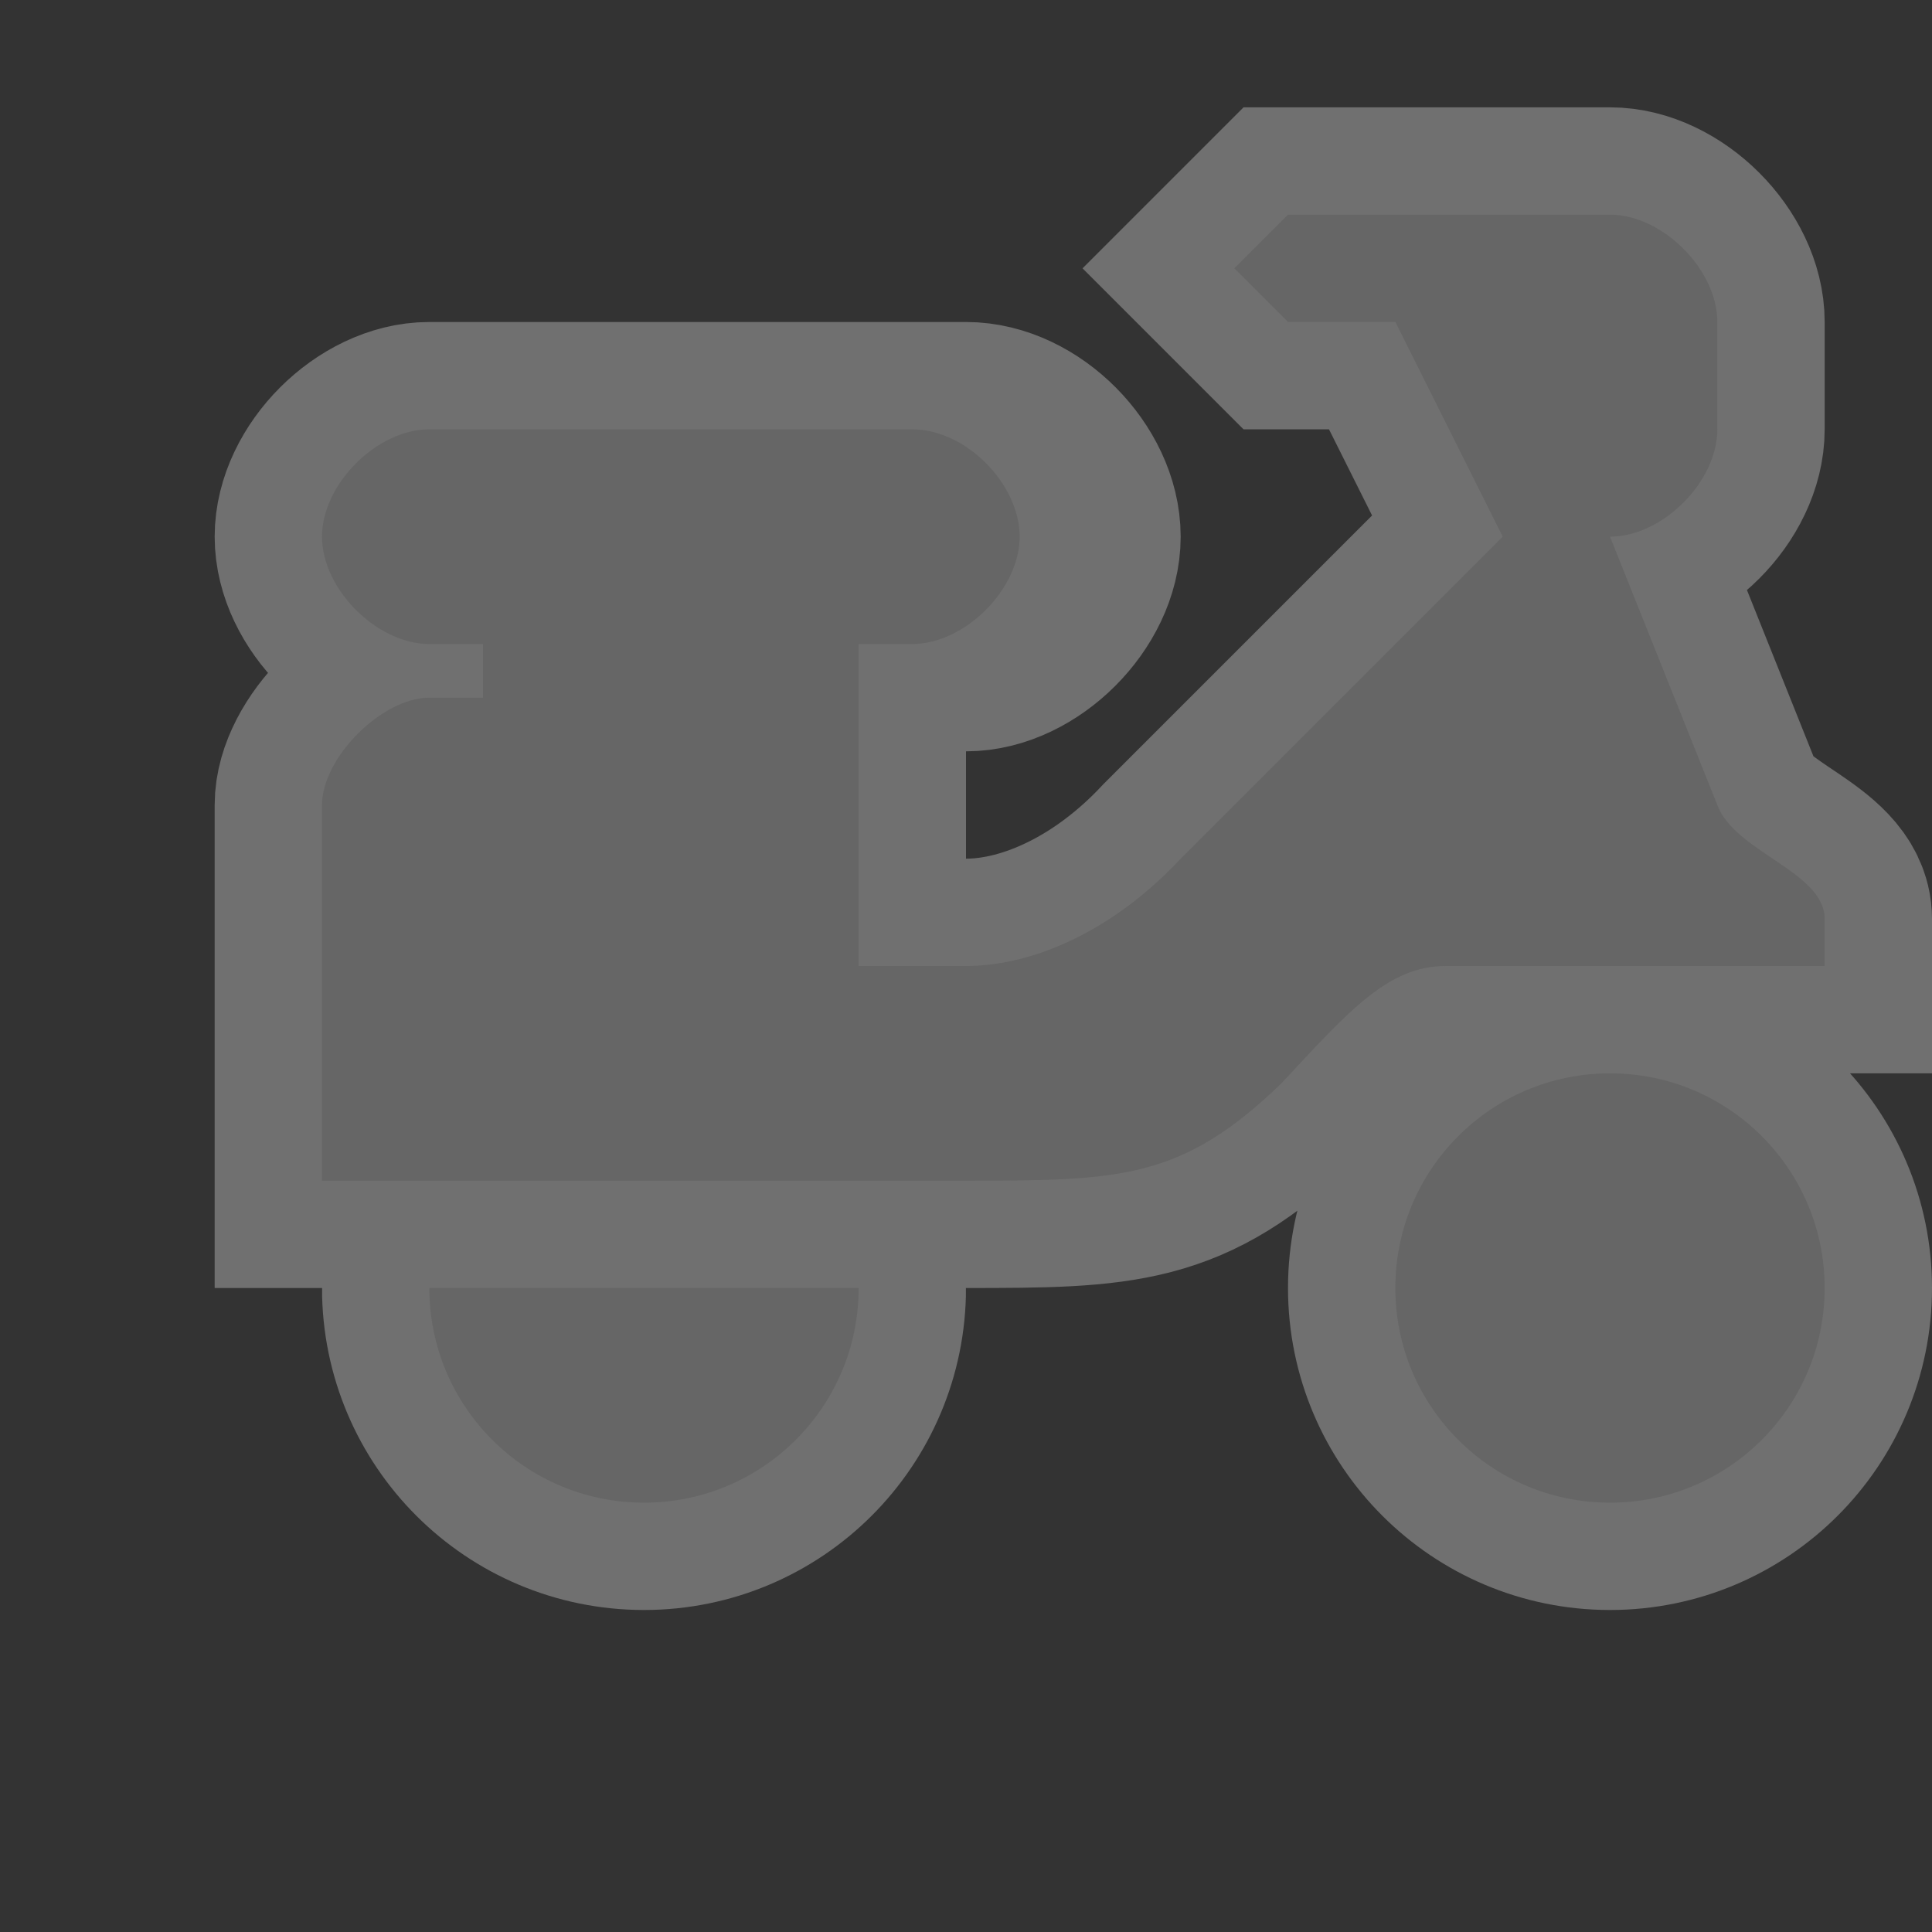 <?xml version="1.0" encoding="UTF-8" standalone="no"?>
<!-- Created with Inkscape (http://www.inkscape.org/) -->

<svg
   xmlns:dc="http://purl.org/dc/elements/1.1/"
   xmlns:cc="http://creativecommons.org/ns#"
   xmlns:rdf="http://www.w3.org/1999/02/22-rdf-syntax-ns#"
   xmlns:svg="http://www.w3.org/2000/svg"
   xmlns="http://www.w3.org/2000/svg"
   xmlns:inkscape="http://www.inkscape.org/namespaces/inkscape"
   version="1.1"
   width="18"
   height="18"
   id="svg4619">
  <rect width="100%" height="100%" fill="#333333" stroke="none"/>
  <defs
     id="defs4621" />
  <g
     transform="translate(0,-1034.362)"
     id="layer1">
    <path
       d="m 12,1036.362 -0.5,0.5 0.5,0.5 1,0 1,2 -3,3 c -0.604,0.649 -1.351,1 -2,1 l -1,0 0,-3 1,0 c 0.489,0 1,-0.511 1,-1 0,-0.489 -0.5,-1 -1,-1 l -5,0 c -0.489,0 -1,0.511 -1,1 0,0.489 0.511,1 1,1 l 0.5,0 0,0.5 -0.5,0 c -0.441,0 -1,0.559 -1,1 l 0,3.5 6,0 c 1.438,0 2.011,-0.01 2.938,-0.906 0.633,-0.681 0.998,-1.094 1.531,-1.094 l 3.531,0 0,-0.438 c 0,-0.441 -0.835,-0.621 -1,-1.062 l -1,-2.5 c 0.489,0 1,-0.511 1,-1 l 0,-1 c 0,-0.489 -0.511,-1 -1,-1 z m 3,8 c -1.105,0 -2,0.895 -2,2 0,1.105 0.895,2 2,2 1.105,0 2,-0.895 2,-2 0,-1.105 -0.895,-2 -2,-2 z m -11,2 c 0,1.105 0.895,2 2,2 1.105,0 2,-0.895 2,-2 l -2,0 z"
       inkscape:connector-curvature="0"
       id="path3023"
       style="opacity:0.3;color:#000000;fill:none;stroke:#ffffff;stroke-width:2;stroke-linecap:butt;stroke-linejoin:miter;stroke-miterlimit:4;stroke-opacity:1;stroke-dasharray:none;stroke-dashoffset:0;marker:none;visibility:visible;display:inline;overflow:visible;enable-background:accumulate" />
    <path
       d="m 12,1036.362 -0.5,0.5 0.5,0.5 1,0 1,2 -3,3 c -0.604,0.649 -1.351,1 -2,1 l -1,0 0,-3 0.5,0 c 0.489,0 1,-0.511 1,-1 0,-0.489 -0.5,-1 -1,-1 l -4.5,0 c -0.489,0 -1,0.511 -1,1 0,0.489 0.511,1 1,1 l 0.5,0 0,0.5 -0.5,0 c -0.441,0 -1,0.559 -1,1 l 0,3.5 6,0 c 1.438,0 2.011,-0.01 2.938,-0.906 0.633,-0.681 0.998,-1.094 1.531,-1.094 l 3.531,0 0,-0.438 c 0,-0.441 -0.835,-0.621 -1,-1.062 l -1,-2.5 c 0.489,0 1,-0.511 1,-1 l 0,-1 c 0,-0.489 -0.511,-1 -1,-1 z m 3,8 c -1.105,0 -2,0.895 -2,2 0,1.105 0.895,2 2,2 1.105,0 2,-0.895 2,-2 0,-1.105 -0.895,-2 -2,-2 z m -11,2 c 0,1.105 0.895,2 2,2 1.105,0 2,-0.895 2,-2 l -2,0 z"
       inkscape:connector-curvature="0"
       id="path3055"
       style="color:#000000;fill:#666666;fill-opacity:1;fill-rule:nonzero;stroke:none;stroke-width:1;marker:none;visibility:visible;display:inline;overflow:visible;enable-background:accumulate" />
  </g>
  <rect
     width="18"
     height="18"
     x="0"
     y="0"
     id="canvas"
     style="fill:none;stroke:none;visibility:hidden" />
</svg>
